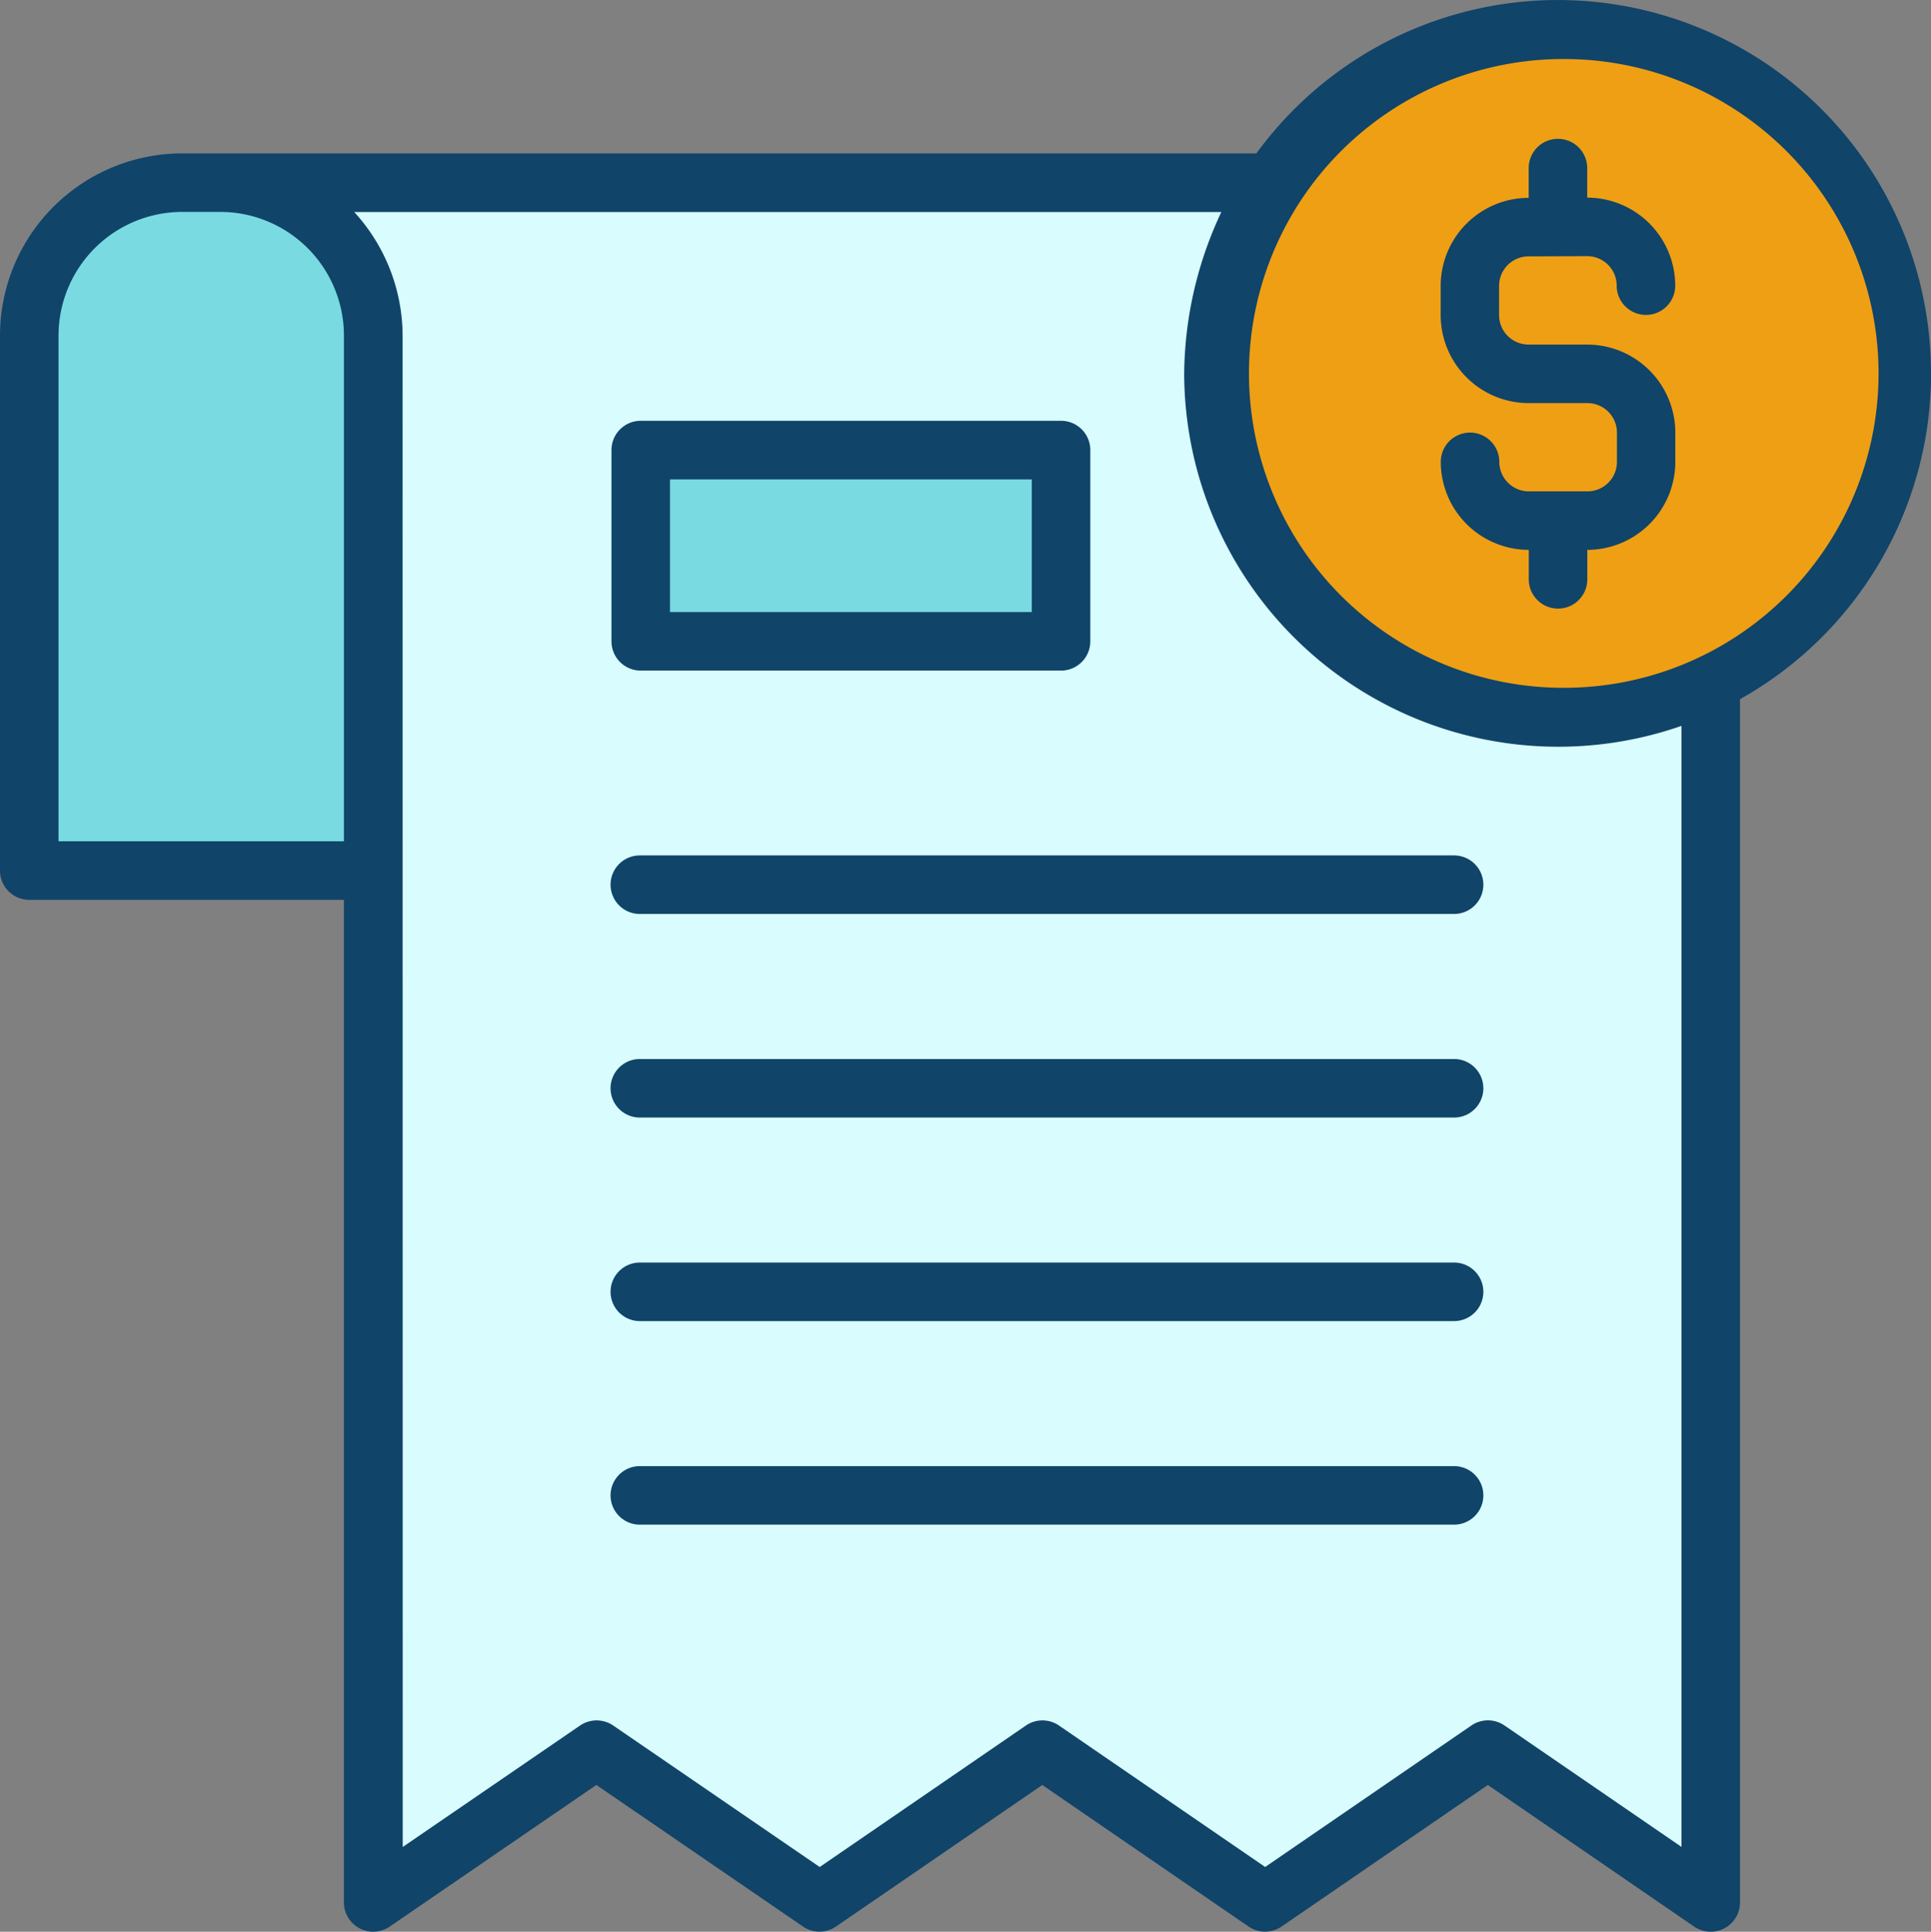 <svg xmlns="http://www.w3.org/2000/svg" width="76.181" height="76.202" viewBox="0 0 76.181 76.202">
  <rect x="0" y="0" width="76.181" height="76.202" fill="#808080" stroke="none"/>
  <g id="factura" transform="translate(-4.062 -3.989)">
    <path id="Trazado_195709" data-name="Trazado 195709" d="M18.154,50.522H16.642A6.035,6.035,0,0,0,10.6,56.553V77.661H24.2V56.553a6.035,6.035,0,0,0-6.043-6.031Z" transform="translate(-5.565 -39.608)" fill="#79dae1"/>
    <path id="Trazado_195710" data-name="Trazado 195710" d="M120.245,50.522H102.9l-.01.008H61.313a6.034,6.034,0,0,1,6.051,6.023v61.817l8.819-6.039L85,118.369l8.819-6.039,8.8,6.039,8.8-6.039,8.819,6.039V70.22h0l0-.008Z" transform="translate(-48.73 -39.608)" fill="#d9fcff"/>
    <path id="Trazado_195711" data-name="Trazado 195711" d="M172.6,121.437h17.056v7.539H172.6Z" transform="translate(-143.455 -99.969)" fill="#79dae1"/>
    <path id="Trazado_195712" data-name="Trazado 195712" d="M352.454,23.569a13.569,13.569,0,1,1-3.984-9.6A13.6,13.6,0,0,1,352.454,23.569Z" transform="translate(-273.392 -5.116)" fill="#ef9f14"/>
    <g id="Grupo_146459" data-name="Grupo 146459" transform="translate(4.062 3.989)">
      <path id="Trazado_195713" data-name="Trazado 195713" d="M80.243,18.713A14.719,14.719,0,0,0,53.629,10.04H11.247a7.193,7.193,0,0,0-7.185,7.184V38.331a1.154,1.154,0,0,0,1.154,1.154H17.63V79.036a1.156,1.156,0,0,0,1.806.952L27.589,74.4l8.151,5.584a1.154,1.154,0,0,0,1.305,0l8.137-5.583,8.137,5.583a1.154,1.154,0,0,0,1.305,0l8.135-5.583L70.9,79.988a1.156,1.156,0,0,0,1.808-.952V31.569a14.727,14.727,0,0,0,7.538-12.856ZM6.371,37.176V17.224a4.883,4.883,0,0,1,4.877-4.876h1.506a4.883,4.883,0,0,1,4.877,4.876V37.176ZM70.4,76.844l-6.983-4.79a1.155,1.155,0,0,0-1.306,0l-8.136,5.582-8.137-5.582a1.155,1.155,0,0,0-1.3,0l-8.137,5.583-8.151-5.584a1.16,1.16,0,0,0-1.3,0l-7,4.794c0-.016-.005-59.649-.005-59.672a7.249,7.249,0,0,0-1.908-4.822H52.246a15.22,15.22,0,0,0-1.466,6.383A14.759,14.759,0,0,0,70.4,32.622ZM65.958,31.119a12.4,12.4,0,1,1-.44-24.8h.069a12.4,12.4,0,1,1,.371,24.8Z" transform="translate(-4.062 -3.989)" fill="#104469"/>
      <path id="Trazado_195714" data-name="Trazado 195714" d="M167.311,125.4h16.582a1.154,1.154,0,0,0,1.154-1.154V116.7a1.154,1.154,0,0,0-1.154-1.154H167.311a1.154,1.154,0,0,0-1.154,1.154v7.541A1.154,1.154,0,0,0,167.311,125.4Zm1.154-7.541h14.273v5.232H168.465Z" transform="translate(-142.033 -98.947)" fill="#104469"/>
      <path id="Trazado_195715" data-name="Trazado 195715" d="M199.192,230.721H167.068a1.154,1.154,0,1,0,0,2.309h32.124a1.154,1.154,0,1,0,0-2.309Z" transform="translate(-141.826 -196.977)" fill="#104469"/>
      <path id="Trazado_195716" data-name="Trazado 195716" d="M199.192,284.678H167.068a1.154,1.154,0,1,0,0,2.309h32.124a1.154,1.154,0,1,0,0-2.309Z" transform="translate(-141.826 -242.903)" fill="#104469"/>
      <path id="Trazado_195717" data-name="Trazado 195717" d="M199.192,338.626H167.068a1.154,1.154,0,1,0,0,2.309h32.124a1.154,1.154,0,1,0,0-2.309Z" transform="translate(-141.826 -288.822)" fill="#104469"/>
      <path id="Trazado_195718" data-name="Trazado 195718" d="M199.192,392.582H167.068a1.154,1.154,0,1,0,0,2.309h32.124a1.154,1.154,0,1,0,0-2.309Z" transform="translate(-141.826 -334.748)" fill="#104469"/>
      <path id="Trazado_195719" data-name="Trazado 195719" d="M389.371,45.429l2.318-.009a1.165,1.165,0,0,1,1.164,1.164,1.154,1.154,0,1,0,2.309,0,3.477,3.477,0,0,0-3.472-3.472h0V41.947a1.154,1.154,0,1,0-2.309,0V43.12h0a3.476,3.476,0,0,0-3.472,3.472v1.154a3.475,3.475,0,0,0,3.472,3.471h2.318a1.165,1.165,0,0,1,1.164,1.164v1.154a1.164,1.164,0,0,1-1.164,1.164h-2.313a1.165,1.165,0,0,1-1.164-1.164,1.154,1.154,0,1,0-2.309,0,3.477,3.477,0,0,0,3.472,3.472v1.162a1.154,1.154,0,1,0,2.309,0V57.007h0a3.477,3.477,0,0,0,3.472-3.472V52.381a3.477,3.477,0,0,0-3.472-3.472h-2.318a1.164,1.164,0,0,1-1.163-1.162V46.592a1.166,1.166,0,0,1,1.163-1.164Z" transform="translate(-329.072 -35.316)" fill="#104469"/>
    </g>
  </g>
</svg>
